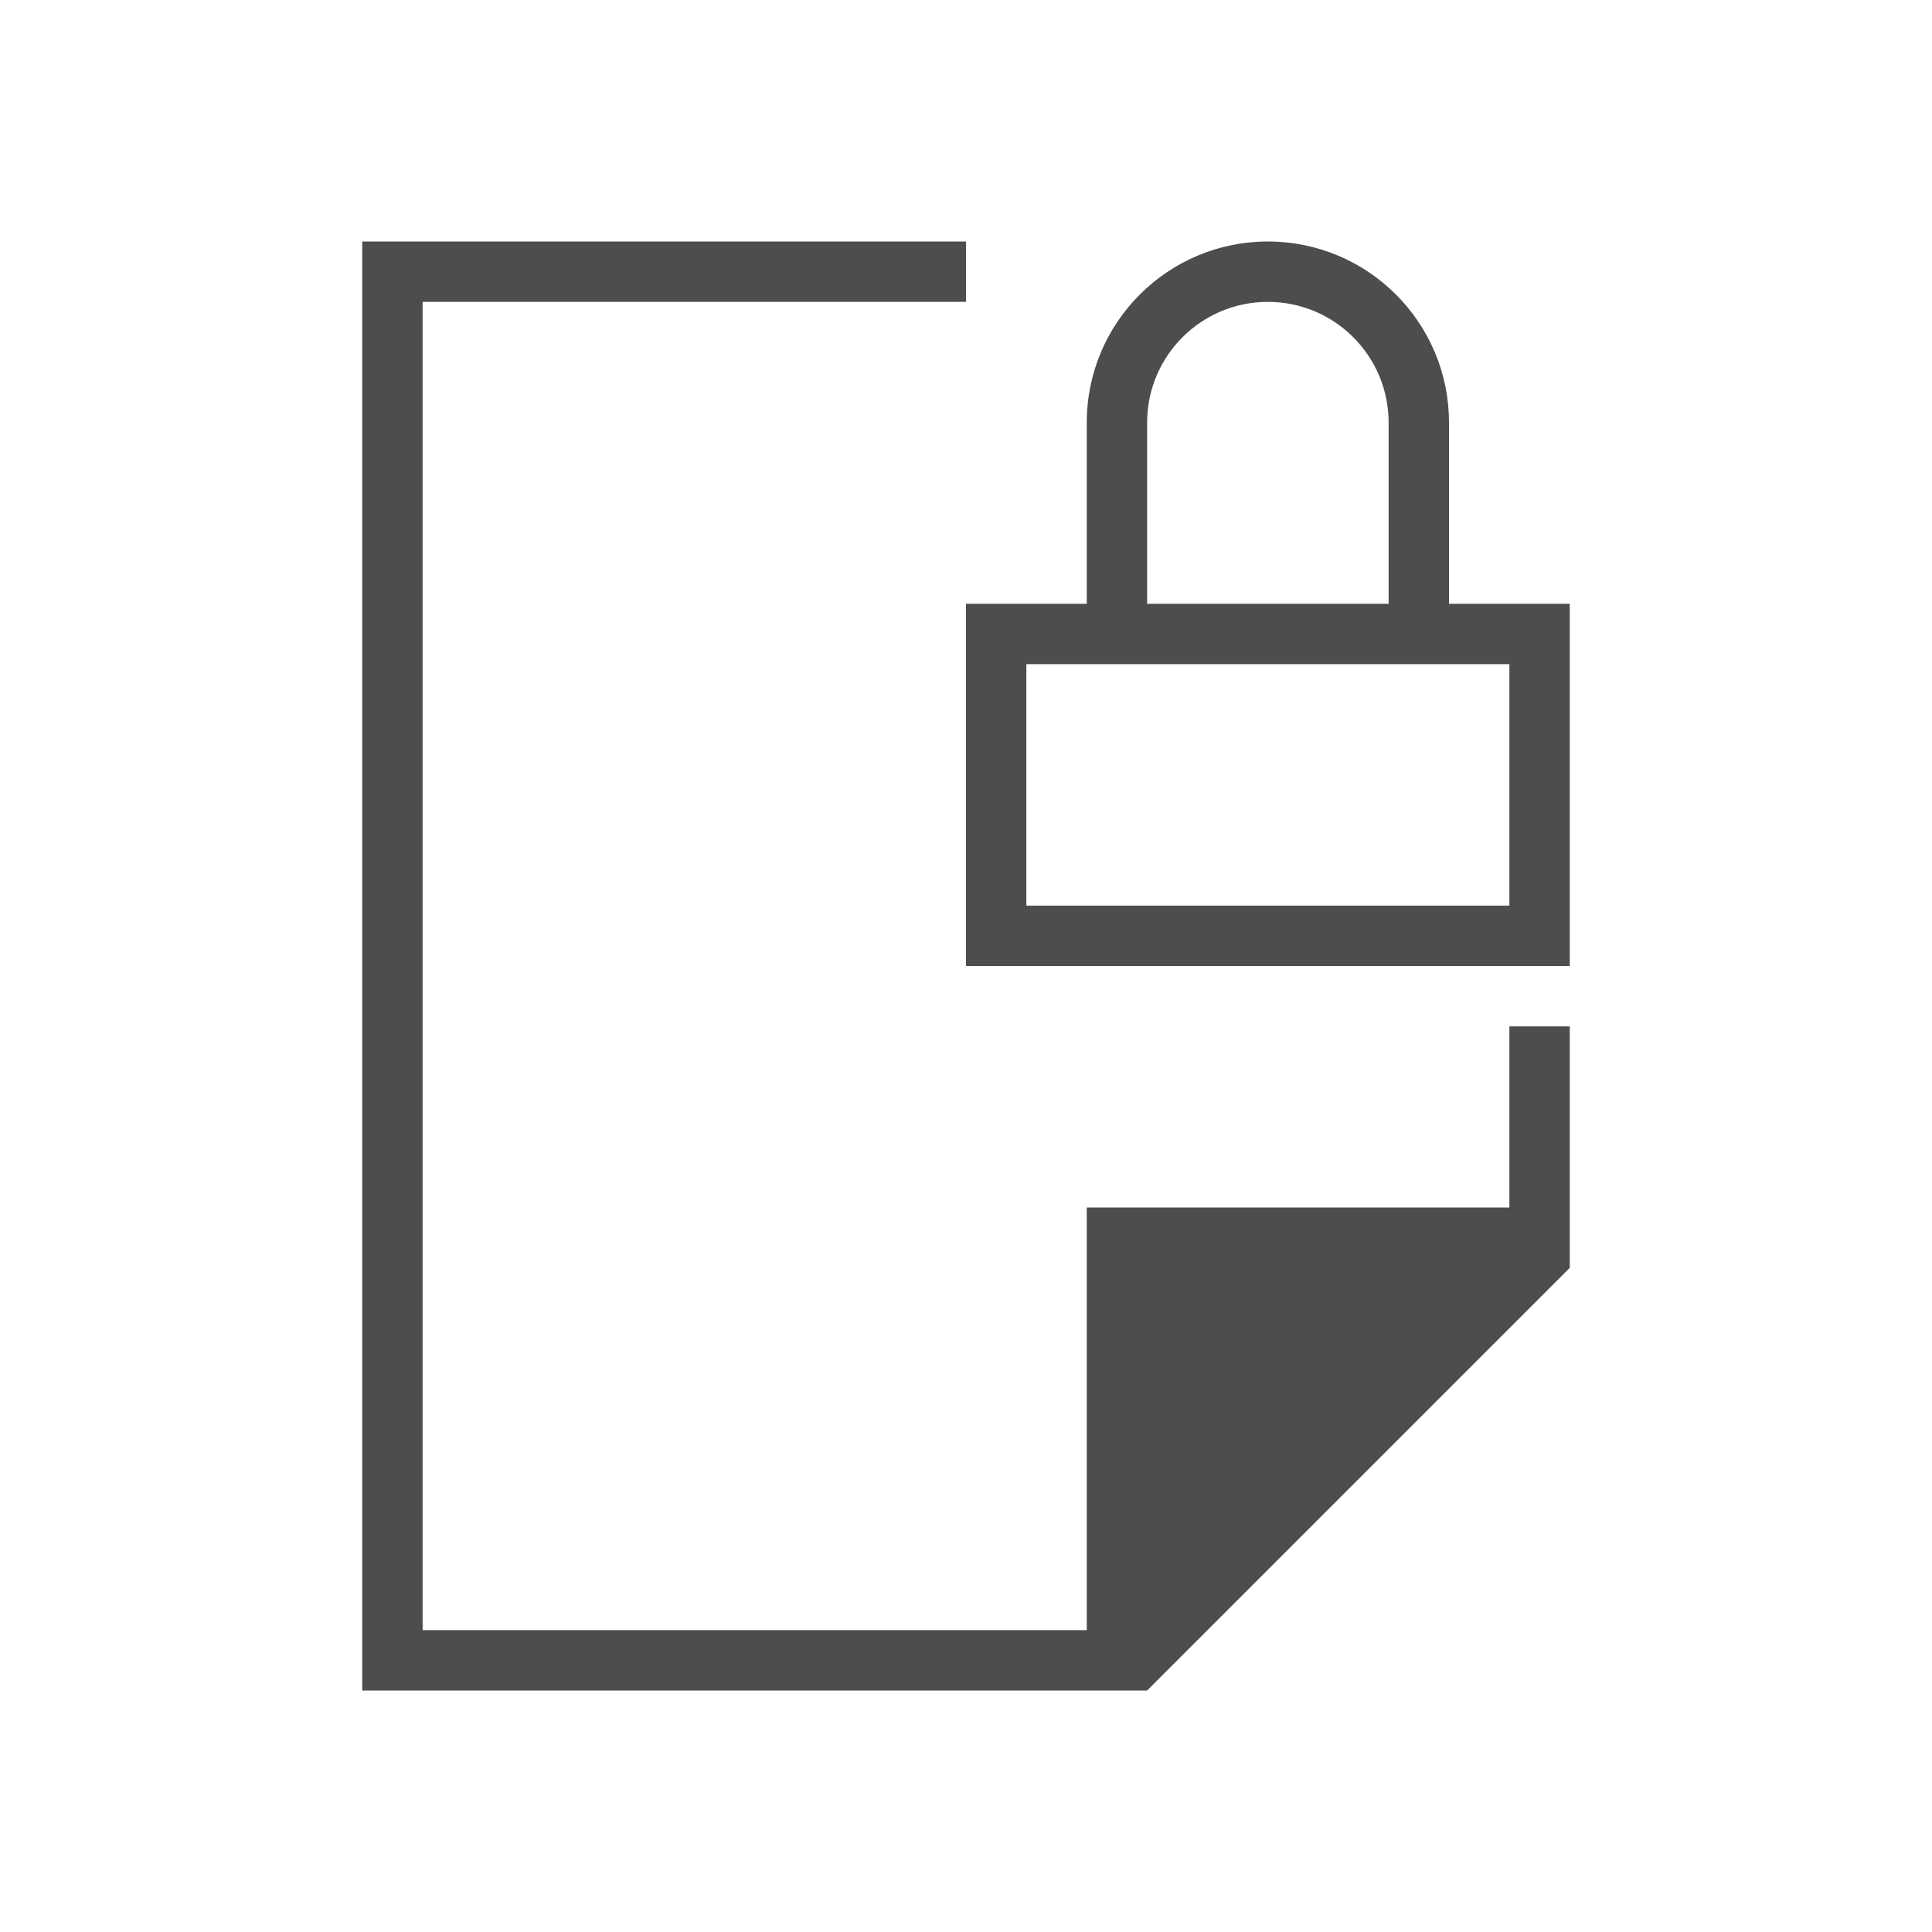 <svg xmlns="http://www.w3.org/2000/svg" viewBox="0 0 32 32">
 <path 
     style="fill:#4d4d4d" 
     d="M 6 4 L 6 28 L 18 28 L 19 28 L 26 21 L 26 17 L 25 17 L 25 20 L 18 20 L 18 27 L 7 27 L 7 5 L 16 5 L 16 4 L 6 4 z M 21 4 C 19.343 4 18 5.343 18 7 L 18 10 L 16 10 L 16 16 L 26 16 L 26 10 L 24 10 L 24 7 C 24 5.343 22.657 4 21 4 z M 21 5 C 22.105 5 23 5.895 23 7 L 23 10 L 19 10 L 19 7 C 19 5.895 19.895 5 21 5 z M 17 11 L 25 11 L 25 15 L 17 15 L 17 11 z "
     />
</svg>
